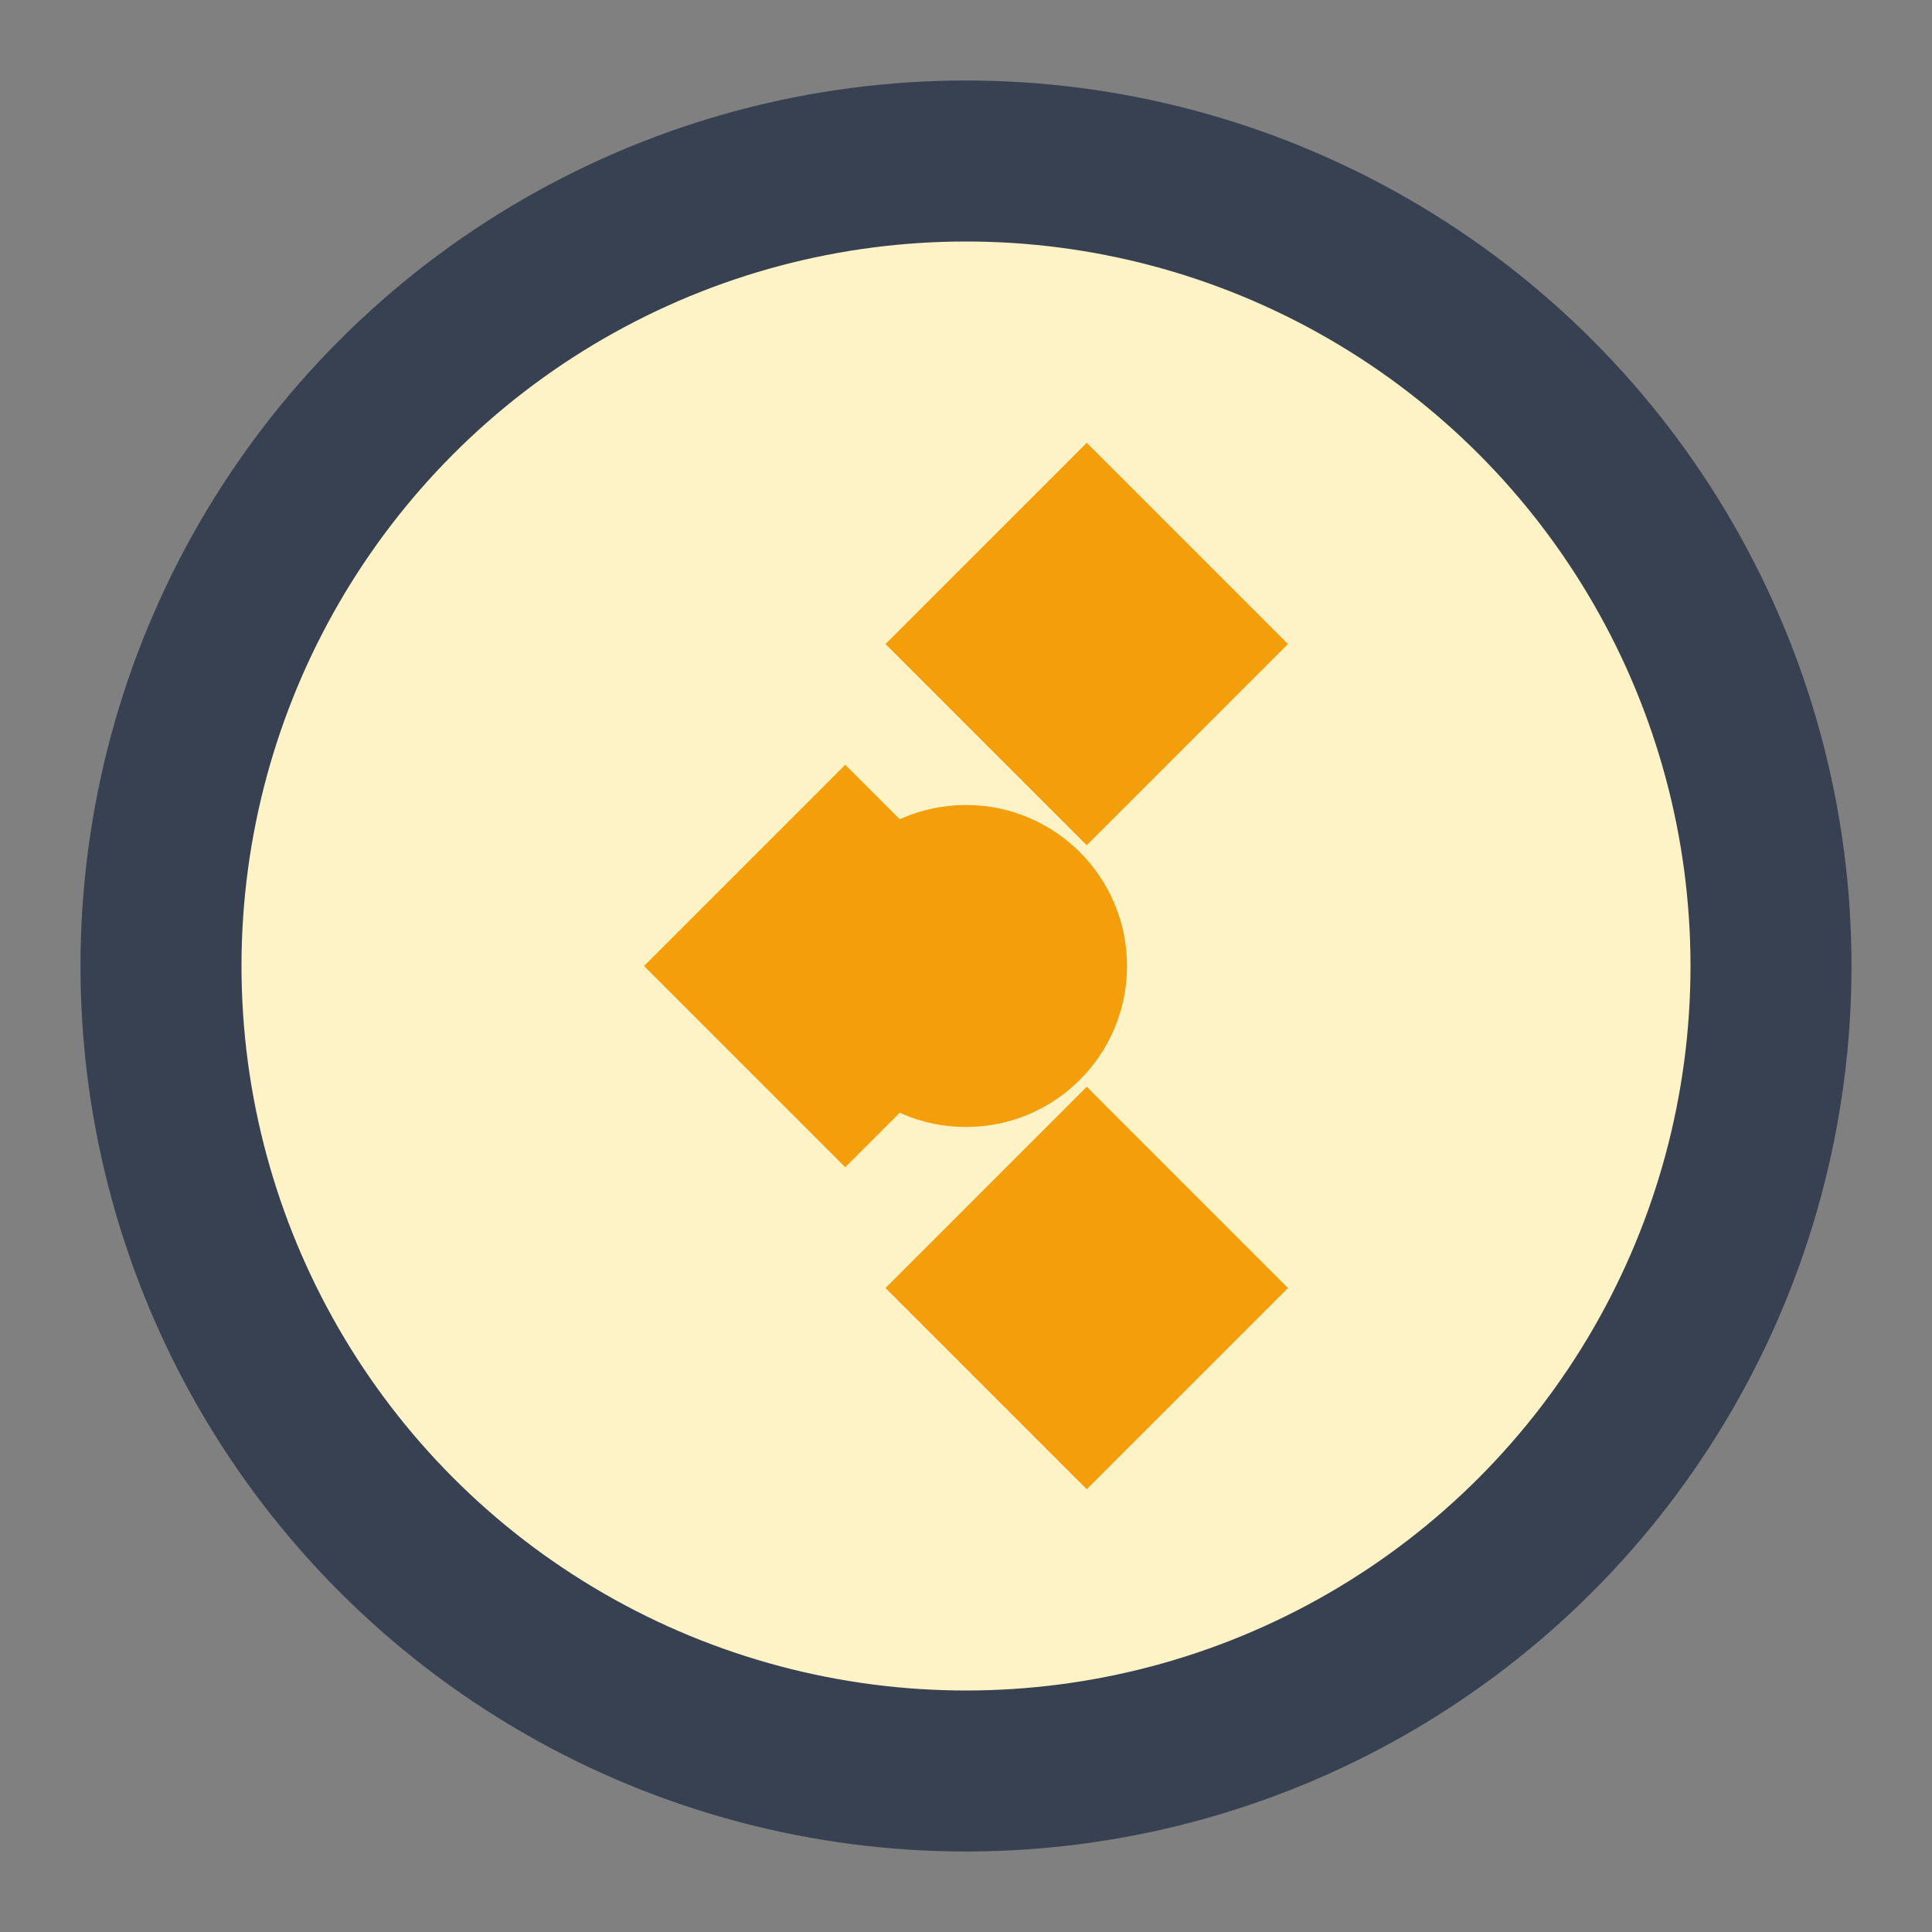 <svg width="24" height="24" viewBox="0 0 24 24" fill="none" xmlns="http://www.w3.org/2000/svg">
  <rect x="0" y="0" width="24" height="24" fill="#808080" stroke="none"/>
  <circle cx="12" cy="12" r="10" stroke="#374151" stroke-width="2" fill="#FEF3C7"/>
  <path d="M8 12L10.5 9.5L13 12L10.5 14.5L8 12Z" fill="#F59E0B"/>
  <path d="M11 8L13.5 5.5L16 8L13.5 10.5L11 8Z" fill="#F59E0B"/>
  <path d="M11 16L13.5 13.5L16 16L13.5 18.5L11 16Z" fill="#F59E0B"/>
  <circle cx="12" cy="12" r="2" fill="#F59E0B"/>
</svg>
